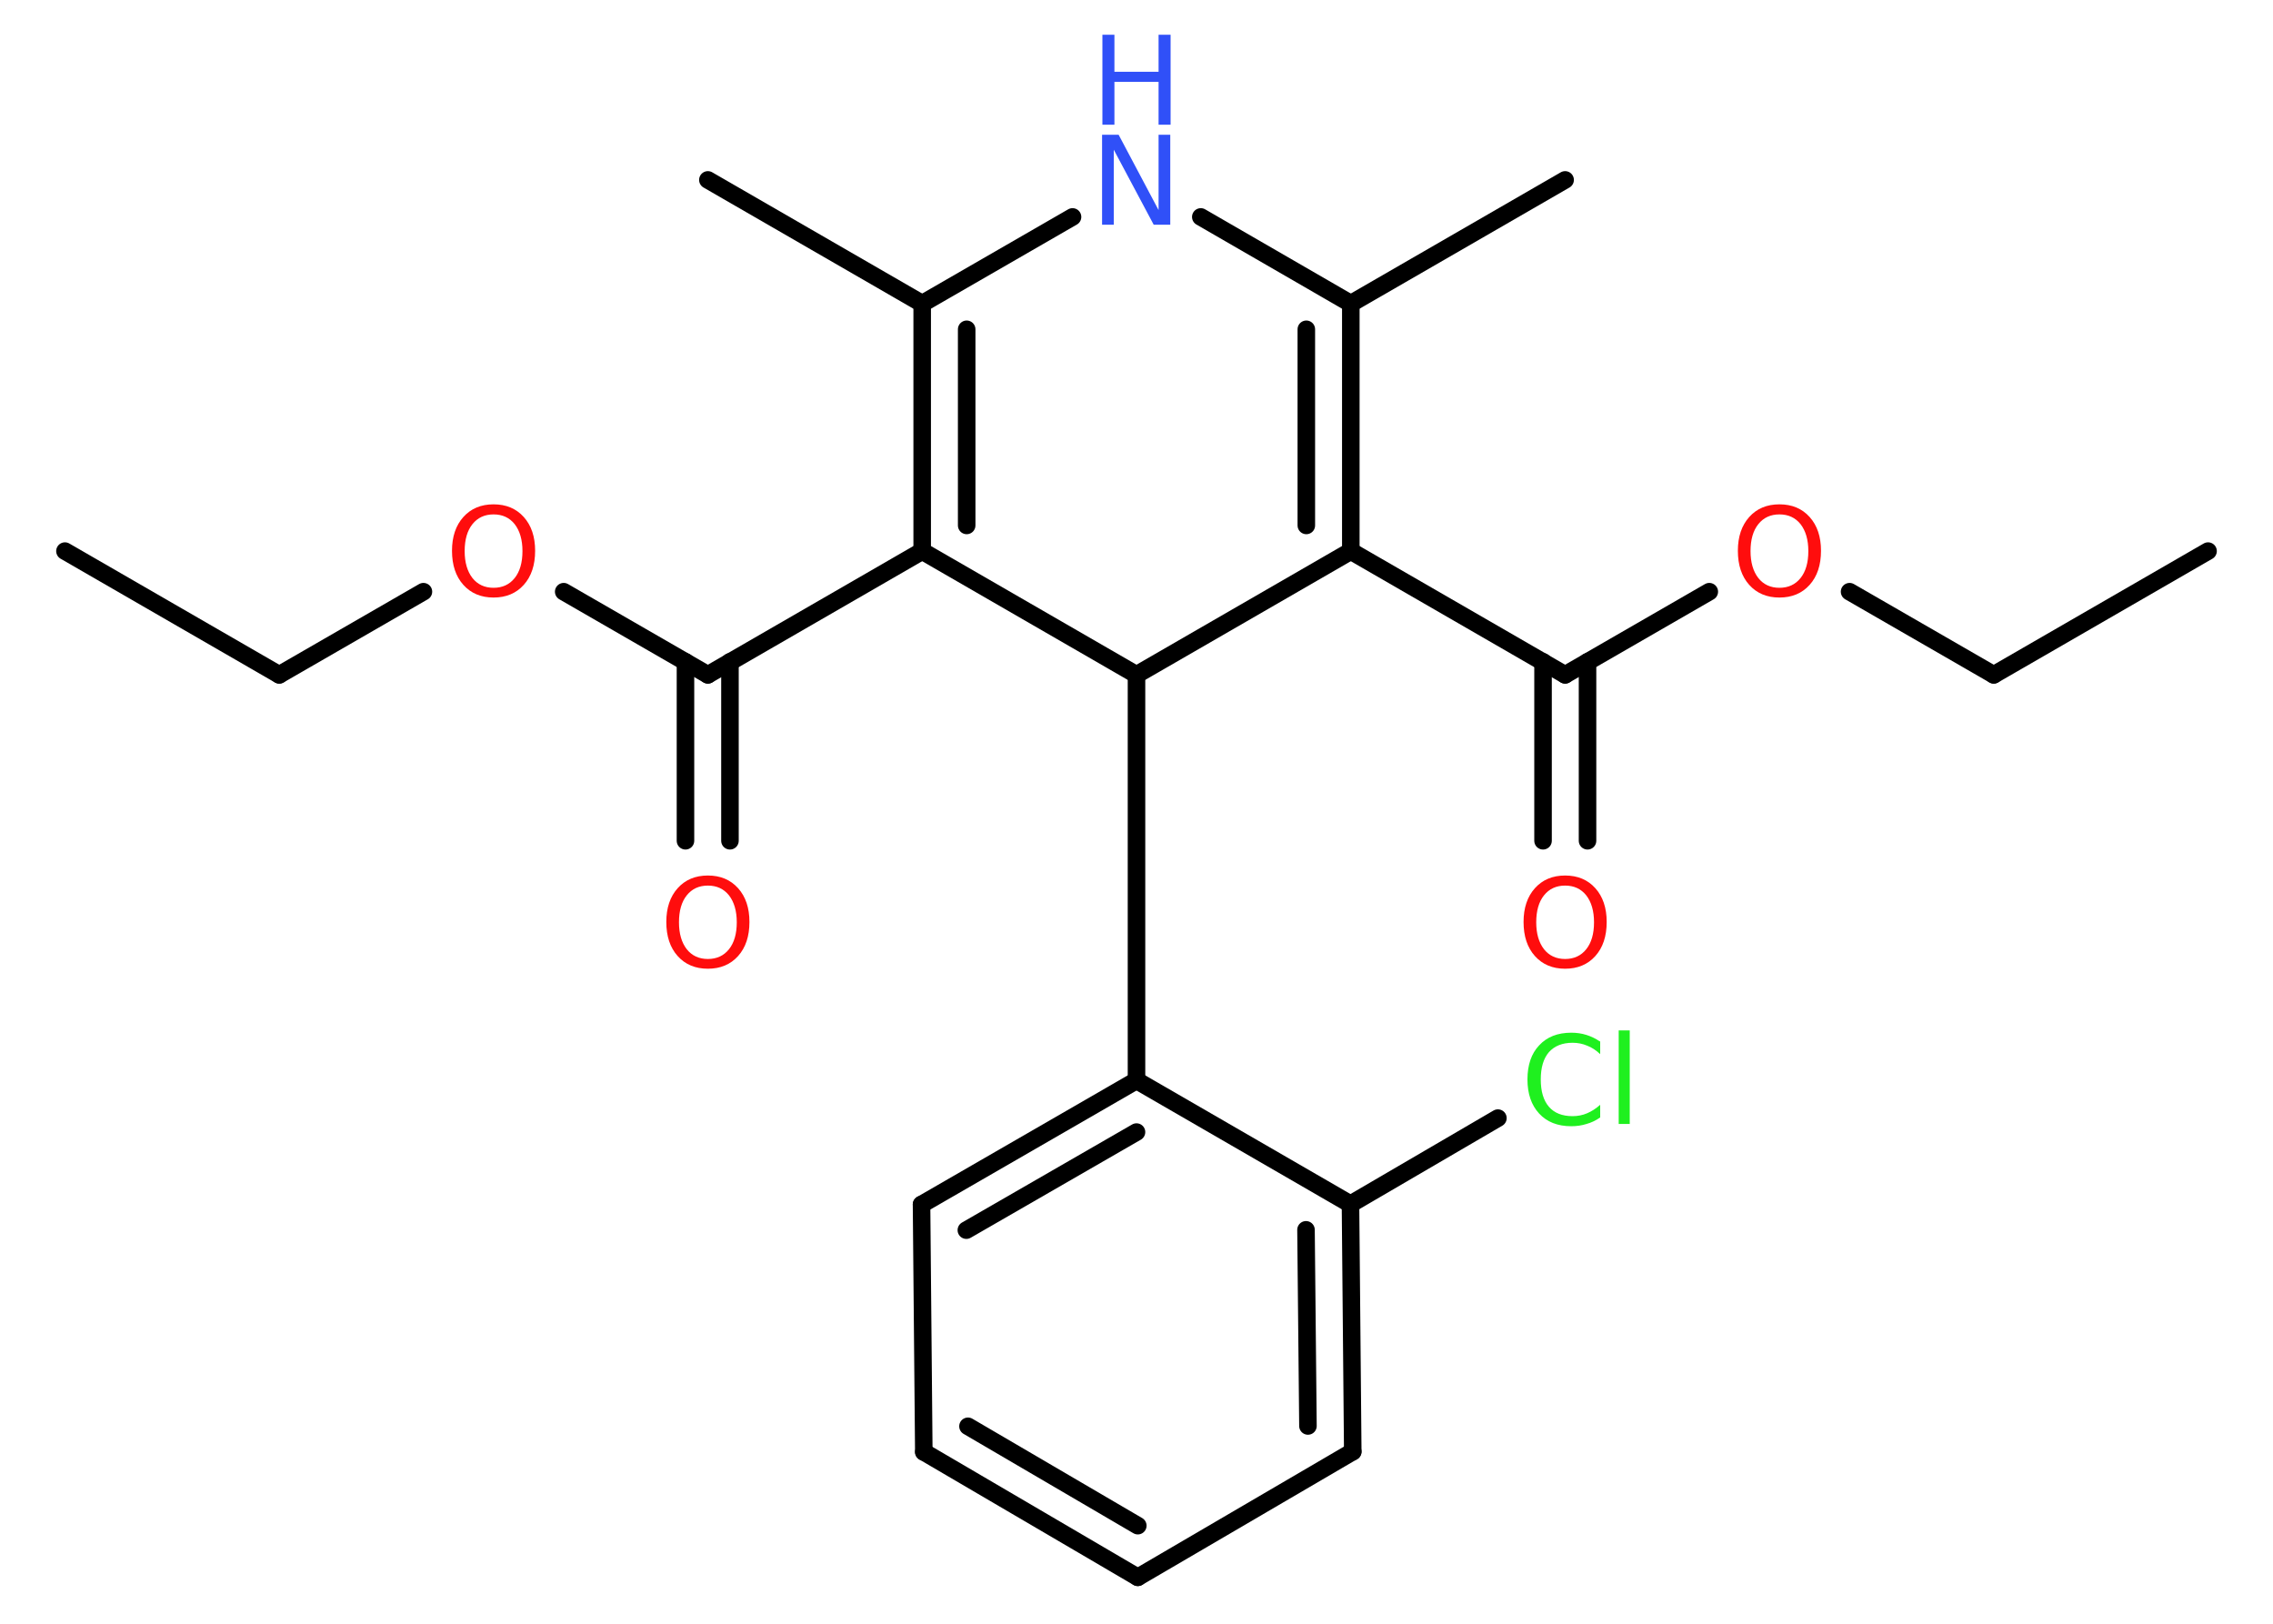 <?xml version='1.0' encoding='UTF-8'?>
<!DOCTYPE svg PUBLIC "-//W3C//DTD SVG 1.1//EN" "http://www.w3.org/Graphics/SVG/1.1/DTD/svg11.dtd">
<svg version='1.2' xmlns='http://www.w3.org/2000/svg' xmlns:xlink='http://www.w3.org/1999/xlink' width='70.0mm' height='50.0mm' viewBox='0 0 70.0 50.0'>
  <desc>Generated by the Chemistry Development Kit (http://github.com/cdk)</desc>
  <g stroke-linecap='round' stroke-linejoin='round' stroke='#000000' stroke-width='.54' fill='#FF0D0D'>
    <rect x='.0' y='.0' width='70.0' height='50.0' fill='#FFFFFF' stroke='none'/>
    <g id='mol1' class='mol'>
      <line id='mol1bnd1' class='bond' x1='68.0' y1='16.97' x2='61.4' y2='20.78'/>
      <line id='mol1bnd2' class='bond' x1='61.4' y1='20.78' x2='56.96' y2='18.22'/>
      <line id='mol1bnd3' class='bond' x1='52.64' y1='18.22' x2='48.2' y2='20.78'/>
      <g id='mol1bnd4' class='bond'>
        <line x1='48.89' y1='20.38' x2='48.89' y2='25.89'/>
        <line x1='47.52' y1='20.38' x2='47.52' y2='25.89'/>
      </g>
      <line id='mol1bnd5' class='bond' x1='48.2' y1='20.78' x2='41.6' y2='16.97'/>
      <g id='mol1bnd6' class='bond'>
        <line x1='41.6' y1='16.97' x2='41.6' y2='9.35'/>
        <line x1='40.23' y1='16.18' x2='40.23' y2='10.14'/>
      </g>
      <line id='mol1bnd7' class='bond' x1='41.6' y1='9.35' x2='48.2' y2='5.54'/>
      <line id='mol1bnd8' class='bond' x1='41.6' y1='9.35' x2='36.98' y2='6.68'/>
      <line id='mol1bnd9' class='bond' x1='33.03' y1='6.68' x2='28.4' y2='9.35'/>
      <line id='mol1bnd10' class='bond' x1='28.4' y1='9.35' x2='21.8' y2='5.54'/>
      <g id='mol1bnd11' class='bond'>
        <line x1='28.4' y1='9.35' x2='28.4' y2='16.97'/>
        <line x1='29.77' y1='10.14' x2='29.77' y2='16.18'/>
      </g>
      <line id='mol1bnd12' class='bond' x1='28.4' y1='16.97' x2='21.8' y2='20.78'/>
      <g id='mol1bnd13' class='bond'>
        <line x1='22.48' y1='20.38' x2='22.48' y2='25.89'/>
        <line x1='21.11' y1='20.38' x2='21.11' y2='25.89'/>
      </g>
      <line id='mol1bnd14' class='bond' x1='21.8' y1='20.78' x2='17.36' y2='18.22'/>
      <line id='mol1bnd15' class='bond' x1='13.04' y1='18.22' x2='8.6' y2='20.78'/>
      <line id='mol1bnd16' class='bond' x1='8.6' y1='20.78' x2='2.0' y2='16.97'/>
      <line id='mol1bnd17' class='bond' x1='28.4' y1='16.97' x2='35.0' y2='20.78'/>
      <line id='mol1bnd18' class='bond' x1='41.6' y1='16.97' x2='35.0' y2='20.78'/>
      <line id='mol1bnd19' class='bond' x1='35.0' y1='20.78' x2='35.0' y2='33.27'/>
      <g id='mol1bnd20' class='bond'>
        <line x1='35.0' y1='33.27' x2='28.38' y2='37.09'/>
        <line x1='35.0' y1='34.86' x2='29.76' y2='37.88'/>
      </g>
      <line id='mol1bnd21' class='bond' x1='28.38' y1='37.09' x2='28.45' y2='44.71'/>
      <g id='mol1bnd22' class='bond'>
        <line x1='28.45' y1='44.71' x2='35.04' y2='48.57'/>
        <line x1='29.81' y1='43.92' x2='35.04' y2='46.98'/>
      </g>
      <line id='mol1bnd23' class='bond' x1='35.04' y1='48.57' x2='41.66' y2='44.7'/>
      <g id='mol1bnd24' class='bond'>
        <line x1='41.66' y1='44.7' x2='41.59' y2='37.08'/>
        <line x1='40.28' y1='43.91' x2='40.22' y2='37.87'/>
      </g>
      <line id='mol1bnd25' class='bond' x1='35.0' y1='33.27' x2='41.59' y2='37.08'/>
      <line id='mol1bnd26' class='bond' x1='41.59' y1='37.08' x2='46.13' y2='34.43'/>
      <path id='mol1atm3' class='atom' d='M54.8 15.84q-.41 .0 -.65 .3q-.24 .3 -.24 .83q.0 .52 .24 .83q.24 .3 .65 .3q.41 .0 .65 -.3q.24 -.3 .24 -.83q.0 -.52 -.24 -.83q-.24 -.3 -.65 -.3zM54.8 15.53q.58 .0 .93 .39q.35 .39 .35 1.04q.0 .66 -.35 1.05q-.35 .39 -.93 .39q-.58 .0 -.93 -.39q-.35 -.39 -.35 -1.05q.0 -.65 .35 -1.04q.35 -.39 .93 -.39z' stroke='none'/>
      <path id='mol1atm5' class='atom' d='M48.2 27.27q-.41 .0 -.65 .3q-.24 .3 -.24 .83q.0 .52 .24 .83q.24 .3 .65 .3q.41 .0 .65 -.3q.24 -.3 .24 -.83q.0 -.52 -.24 -.83q-.24 -.3 -.65 -.3zM48.2 26.96q.58 .0 .93 .39q.35 .39 .35 1.04q.0 .66 -.35 1.05q-.35 .39 -.93 .39q-.58 .0 -.93 -.39q-.35 -.39 -.35 -1.05q.0 -.65 .35 -1.04q.35 -.39 .93 -.39z' stroke='none'/>
      <g id='mol1atm9' class='atom'>
        <path d='M33.95 4.15h.5l1.23 2.32v-2.32h.36v2.77h-.51l-1.23 -2.31v2.31h-.36v-2.77z' stroke='none' fill='#3050F8'/>
        <path d='M33.95 1.07h.37v1.14h1.36v-1.14h.37v2.77h-.37v-1.32h-1.36v1.32h-.37v-2.77z' stroke='none' fill='#3050F8'/>
      </g>
      <path id='mol1atm14' class='atom' d='M21.8 27.27q-.41 .0 -.65 .3q-.24 .3 -.24 .83q.0 .52 .24 .83q.24 .3 .65 .3q.41 .0 .65 -.3q.24 -.3 .24 -.83q.0 -.52 -.24 -.83q-.24 -.3 -.65 -.3zM21.8 26.96q.58 .0 .93 .39q.35 .39 .35 1.04q.0 .66 -.35 1.05q-.35 .39 -.93 .39q-.58 .0 -.93 -.39q-.35 -.39 -.35 -1.05q.0 -.65 .35 -1.04q.35 -.39 .93 -.39z' stroke='none'/>
      <path id='mol1atm15' class='atom' d='M15.2 15.84q-.41 .0 -.65 .3q-.24 .3 -.24 .83q.0 .52 .24 .83q.24 .3 .65 .3q.41 .0 .65 -.3q.24 -.3 .24 -.83q.0 -.52 -.24 -.83q-.24 -.3 -.65 -.3zM15.2 15.53q.58 .0 .93 .39q.35 .39 .35 1.04q.0 .66 -.35 1.05q-.35 .39 -.93 .39q-.58 .0 -.93 -.39q-.35 -.39 -.35 -1.05q.0 -.65 .35 -1.04q.35 -.39 .93 -.39z' stroke='none'/>
      <path id='mol1atm25' class='atom' d='M49.28 32.06v.4q-.19 -.18 -.4 -.26q-.21 -.09 -.45 -.09q-.47 .0 -.73 .29q-.25 .29 -.25 .84q.0 .55 .25 .84q.25 .29 .73 .29q.24 .0 .45 -.09q.21 -.09 .4 -.26v.39q-.2 .14 -.42 .2q-.22 .07 -.47 .07q-.63 .0 -.99 -.39q-.36 -.39 -.36 -1.05q.0 -.67 .36 -1.05q.36 -.39 .99 -.39q.25 .0 .47 .07q.22 .07 .41 .2zM49.85 31.73h.34v2.88h-.34v-2.88z' stroke='none' fill='#1FF01F'/>
    </g>
  </g>
</svg>
